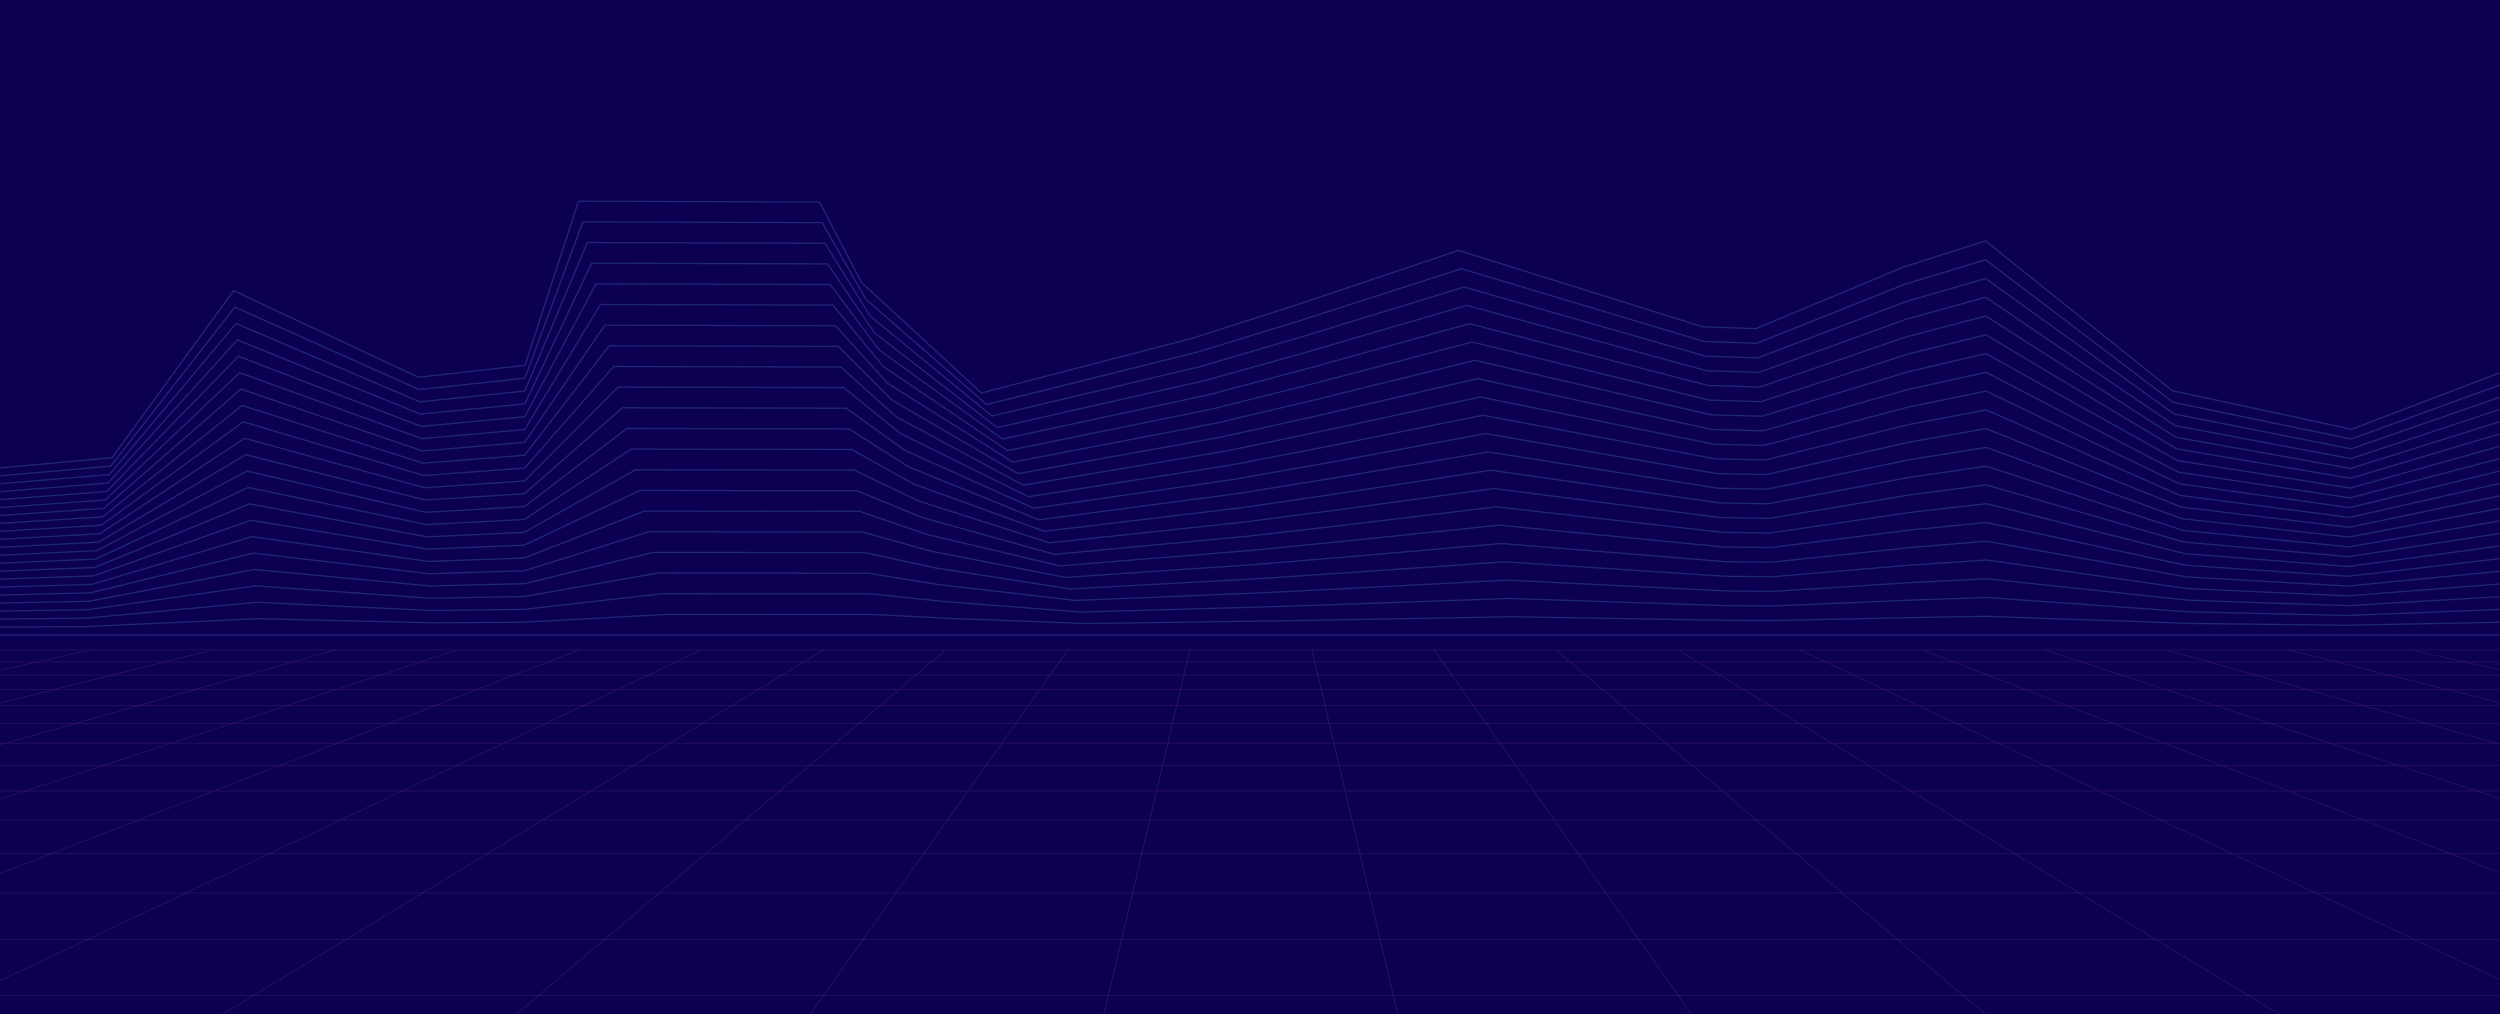 <svg width="1920" height="779" viewBox="0 0 1920 779" fill="none" xmlns="http://www.w3.org/2000/svg">
<rect width="1920" height="779" fill="#0C0053"/>
<g opacity="0.2">
<mask id="mask0_4406_14903" style="mask-type:alpha" maskUnits="userSpaceOnUse" x="0" y="0" width="1920" height="779">
<rect width="1920" height="779" fill="#D9D9D9"/>
</mask>
<g mask="url(#mask0_4406_14903)">
<path d="M-1182.05 778.999L-1182.19 778.604L70.315 498.824L70.453 499.219L-1182.05 778.999Z" fill="#FF6CA4"/>
<path d="M-956.488 778.994L-956.642 778.604L164.017 498.824L164.171 499.214L-956.488 778.994Z" fill="#FF6CA4"/>
<path d="M-730.921 778.993L-731.096 778.608L257.723 498.828L257.893 499.213L-730.921 778.993Z" fill="#FF6CA4"/>
<path d="M-505.354 778.988L-505.549 778.608L351.426 498.828L351.621 499.208L-505.354 778.988Z" fill="#FF6CA4"/>
<path d="M-279.785 778.983L-280.006 778.614L445.124 498.834L445.35 499.203L-279.785 778.983Z" fill="#FF6CA4"/>
<path d="M-54.208 778.978L-54.47 778.624L538.821 498.844L539.082 499.198L-54.208 778.978Z" fill="#FF6CA4"/>
<path d="M171.377 778.964L171.064 778.635L632.516 498.855L632.823 499.184L171.377 778.964Z" fill="#FF6CA4"/>
<path d="M396.965 778.941L396.591 778.659L726.197 498.879L726.572 499.161L396.965 778.941Z" fill="#FF6CA4"/>
<path d="M622.558 778.902L622.111 778.702L819.873 498.922L820.319 499.122L622.558 778.902Z" fill="#FF6CA4"/>
<path d="M848.141 778.841L847.639 778.764L913.561 498.984L914.064 499.061L848.141 778.841Z" fill="#FF6CA4"/>
<path d="M1073.2 778.841L1007.27 499.061L1007.78 498.984L1073.7 778.764L1073.2 778.841Z" fill="#FF6CA4"/>
<path d="M1298.78 778.902L1101.02 499.122L1101.47 498.922L1299.23 778.702L1298.78 778.902Z" fill="#FF6CA4"/>
<path d="M1524.37 778.941L1194.77 499.161L1195.14 498.879L1524.75 778.659L1524.37 778.941Z" fill="#FF6CA4"/>
<path d="M1749.96 778.964L1288.52 499.184L1288.82 498.855L1750.28 778.635L1749.96 778.964Z" fill="#FF6CA4"/>
<path d="M1975.55 778.978L1382.25 499.198L1382.52 498.844L1975.81 778.624L1975.55 778.978Z" fill="#FF6CA4"/>
<path d="M2201.12 778.983L1475.99 499.203L1476.21 498.834L2201.34 778.614L2201.12 778.983Z" fill="#FF6CA4"/>
<path d="M2426.69 778.99L1569.72 499.21L1569.91 498.83L2426.89 778.61L2426.69 778.99Z" fill="#FF6CA4"/>
<path d="M2652.26 778.995L1663.45 499.215L1663.62 498.83L2652.43 778.61L2652.26 778.995Z" fill="#FF6CA4"/>
<path d="M2877.83 778.994L1757.17 499.214L1757.32 498.824L2877.98 778.604L2877.83 778.994Z" fill="#FF6CA4"/>
<path d="M3103.39 778.999L1850.89 499.219L1851.03 498.824L3103.53 778.604L3103.39 778.999Z" fill="#FF6CA4"/>
<path d="M1955.5 498.957H-34.167V499.367H1955.5V498.957Z" fill="#FF6CA4"/>
<path d="M2001.04 508.16H-79.693V508.57H2001.04V508.16Z" fill="#FF6CA4"/>
<path d="M2050.94 518.244H-129.592V518.654H2050.94V518.244Z" fill="#FF6CA4"/>
<path d="M2105.86 529.342H-184.521V529.752H2105.86V529.342Z" fill="#FF6CA4"/>
<path d="M2166.61 541.625H-245.273V542.035H2166.61V541.625Z" fill="#FF6CA4"/>
<path d="M2234.18 555.277H-312.838V555.688H2234.18V555.277Z" fill="#FF6CA4"/>
<path d="M2309.76 570.551H-388.418V570.961H2309.76V570.551Z" fill="#FF6CA4"/>
<path d="M2394.88 587.756H-473.534V588.166H2394.88V587.756Z" fill="#FF6CA4"/>
<path d="M2491.46 607.273H-570.12V607.684H2491.46V607.273Z" fill="#FF6CA4"/>
<path d="M2601.99 629.613H-680.647V630.024H2601.99V629.613Z" fill="#FF6CA4"/>
<path d="M2729.72 655.428H-808.383V655.838H2729.72V655.428Z" fill="#FF6CA4"/>
<path d="M2879.01 685.598H-957.673V686.008H2879.01V685.598Z" fill="#FF6CA4"/>
<path d="M3055.83 721.334H-1134.49V721.744H3055.83V721.334Z" fill="#FF6CA4"/>
<path d="M3268.54 764.324H-1347.21V764.735H3268.54V764.324Z" fill="#FF6CA4"/>
<g style="mix-blend-mode:color-dodge">
<path d="M-63.462 365.667L-63.555 364.647L85.807 351.023L179.222 222.6L179.607 222.779L321.408 289.22L402.79 280.079L443.917 154L629.748 154.636L662.088 216.716L753.878 301.212L916.432 259.039L994.269 234.079L1120.22 191.772L1120.37 191.824L1307.49 250.416L1348.26 251.904L1462.31 204.37L1524.96 184.463L1525.18 184.632L1668.62 299.596L1805.92 329.147L2035.02 241.866L2035.39 242.825L1806 330.213L1805.85 330.183L1668.17 300.545L1668.08 300.473L1524.75 185.607L1462.66 205.334L1348.44 252.935L1348.33 252.93L1307.31 251.437L1307.25 251.416L1120.23 192.85L994.588 235.054L916.719 260.023L753.591 302.346L753.385 302.156L661.262 217.347L661.221 217.27L629.122 155.662L444.66 155.026L403.564 281.028L403.236 281.064L321.233 290.271L321.105 290.21L179.556 223.887L86.366 352.003L86.135 352.023L-63.462 365.667Z" fill="#6EC4FF"/>
<path d="M-63.463 371.506L-63.55 370.485L84.775 357.508L180.166 235.209L180.535 235.368L321.925 298.648L402.764 289.944L447.302 169.871H447.656L631.779 170.476L665.417 229.597L757.889 310.077L919.514 269.909L996.952 246.134L1122.28 205.843L1122.43 205.889L1308.58 261.697L1349.06 263.107L1462.69 217.841L1525.01 198.883L1525.22 199.042L1669.28 308.527L1805.73 336.672L2033.86 253.551L2034.21 254.515L1805.81 337.739L1805.67 337.708L1668.84 309.487L1668.75 309.415L1524.81 200.016L1463.02 218.805L1349.24 264.143L1349.13 264.138L1308.41 262.717L1308.35 262.697L1122.29 206.915L997.26 247.114L919.791 270.893L757.617 311.2L757.417 311.025L664.612 230.254L664.571 230.177L631.184 171.497L448.015 170.897L403.507 290.898L321.761 299.7L180.479 236.47L85.309 358.492L85.088 358.513L-63.463 371.506Z" fill="#6EC4FF"/>
<path d="M-63.463 377.343L-63.55 376.322L83.744 363.996L181.11 247.812L181.458 247.96L322.449 308.076L402.738 299.808L450.682 185.736H451.026L633.815 186.311L668.741 242.472L761.9 318.935L922.597 280.773L999.64 258.188L1124.34 219.913L1124.49 219.954L1309.67 272.971L1349.87 274.315L1463.07 231.311L1525.06 213.301L1525.26 213.45L1669.94 317.463L1805.55 344.202L2032.7 265.236L2033.04 266.2L1805.62 345.264L1805.48 345.238L1669.52 318.427L1669.43 318.361L1524.87 214.425L1463.39 232.28L1350.04 275.346L1349.93 275.341L1309.51 273.992L1309.45 273.976L1124.35 220.985L999.937 259.173L922.859 281.763L761.643 320.048L761.448 319.889L667.961 243.159L667.915 243.087L633.246 187.337L451.364 186.767L403.451 300.767L403.148 300.798L322.29 309.128L322.166 309.076L181.407 249.053L84.257 364.981L84.042 364.997L-63.463 377.343Z" fill="#6EC4FF"/>
<path d="M-63.468 383.179L-63.55 382.158L82.713 370.479L182.053 260.419L182.387 260.552L322.967 317.508L402.718 309.67L454.067 201.605L635.851 202.149L672.07 255.351L765.916 327.792L925.68 291.636L1002.33 270.241L1126.41 233.982L1126.54 234.018L1310.75 284.249L1350.67 285.521L1463.45 244.774L1525.11 227.719L1525.3 227.852L1670.6 326.397L1805.37 351.731L2031.55 276.914L2031.87 277.889L1805.43 352.788L1805.31 352.762L1670.2 327.367L1670.11 327.305L1524.93 228.837L1463.76 245.754L1350.83 286.553L1350.73 286.547L1310.6 285.27L1310.54 285.255L1126.42 235.049L1002.61 271.226L925.931 292.631L765.67 328.9L765.48 328.752L671.31 256.064L671.264 255.992L635.308 203.175L454.719 202.631L403.395 310.635L403.107 310.66L322.813 318.554L322.695 318.503L182.335 261.639L83.201 371.469L83.001 371.484L-63.468 383.179Z" fill="#6EC4FF"/>
<path d="M-63.468 389.016L-63.545 387.996L81.682 376.962L183.002 273.021L183.315 273.145L323.484 326.936L402.692 319.534L457.458 217.471H457.765L637.882 217.984L638.036 218.194L675.393 268.226L769.927 336.651L928.762 302.505L1005.01 282.295L1128.47 248.052L1128.6 248.088L1311.84 295.524L1351.47 296.724L1463.83 258.244L1525.16 242.138L1525.35 242.261L1671.25 335.328L1805.18 359.256L2030.39 288.599L2030.69 289.579L1805.25 360.313L1805.13 360.292L1670.88 336.302L1670.79 336.251L1524.98 243.246L1464.13 259.224L1351.63 297.755H1351.54L1311.7 296.545L1128.48 249.114L1005.28 283.285L929.003 303.5L769.696 337.749L674.613 268.903L637.369 219.01L458.068 218.502L403.338 320.504L403.061 320.529L323.341 327.982L323.228 327.936L183.264 274.222L82.149 377.958L81.954 377.973L-63.468 389.016Z" fill="#6EC4FF"/>
<path d="M-63.468 394.853L-63.545 393.832L80.651 383.45L183.946 285.628L324.002 336.363L402.671 329.397L460.843 233.34H461.13L639.919 233.822L678.712 281.104L773.938 345.508L931.845 313.368L1007.7 294.348L1130.54 262.121L1130.66 262.151L1312.93 306.797L1352.28 307.931L1464.21 271.712L1525.21 256.555L1525.39 256.663L1671.91 344.262L1805 366.785L2029.23 300.283L2029.51 301.263L1805.06 367.836L1804.94 367.816L1671.55 345.242L1671.47 345.195L1525.04 257.653L1464.5 272.697L1352.43 308.962L1312.74 307.808L1130.54 263.177L1007.95 295.343L932.071 314.368L773.723 346.601L773.543 346.478L678.014 281.869L677.968 281.812L639.431 234.848L461.418 234.366L403.276 330.372L403.02 330.392L323.869 337.404L323.761 337.368L184.192 286.808L81.092 384.445L80.913 384.455L-63.468 394.853Z" fill="#6EC4FF"/>
<path d="M-63.473 400.692L-63.545 399.671L79.625 389.936L184.89 298.233L185.172 298.331L324.52 345.798L402.646 339.258L464.228 249.207H464.5L641.95 249.664L682.036 293.981L777.954 354.369L934.928 324.234L1010.39 306.404L1132.6 276.193L1132.72 276.218L1314.02 318.079L1353.08 319.14L1464.59 285.179L1525.25 270.976L1525.43 271.073L1672.57 353.199L1804.81 374.317L2028.07 311.965L2028.34 312.955L1804.87 375.363L1804.76 375.348L1672.23 354.184L1672.15 354.138L1525.1 272.069L1464.86 286.169L1353.23 320.166H1353.14L1313.89 319.099L1313.84 319.089L1132.6 277.249L1010.63 307.399L935.143 325.239L777.749 355.456L777.58 355.349L681.369 294.776L641.493 250.689L464.767 250.233L403.22 340.243L402.974 340.263L324.392 346.834L324.295 346.803L185.12 299.393L80.036 390.936L79.866 390.946L-63.473 400.692Z" fill="#6EC4FF"/>
<path d="M-63.472 406.528L-63.539 405.507L78.595 396.418L185.834 310.835L186.096 310.917L325.044 355.224L402.626 349.12L467.614 265.076H467.871L643.982 265.497L685.355 306.86L781.966 363.226L938.011 335.097L1013.07 318.457L1134.66 290.261L1134.77 290.287L1315.11 329.352L1353.89 330.342L1464.98 298.648L1525.31 285.393L1525.47 285.481L1673.23 362.134L1804.63 381.841L2026.91 323.648L2027.17 324.638L1804.69 382.887L1804.58 382.872L1672.91 363.118L1672.83 363.082L1525.16 286.476L1465.23 299.643L1354.02 331.373L1314.94 330.368L1134.67 291.313L1013.3 319.457L938.216 336.107L781.776 364.303L781.612 364.211L684.724 307.675L684.678 307.629L643.556 266.523L468.117 266.102L403.159 350.11L402.934 350.126L324.921 356.26L324.829 356.23L186.05 311.979L78.985 397.423L78.821 397.434L-63.472 406.528Z" fill="#6EC4FF"/>
<path d="M-63.478 412.365L-63.539 411.345L77.564 402.907L186.783 323.438L187.024 323.51L325.562 364.652L402.605 358.984L471.005 280.941L646.018 281.336L646.162 281.47L688.674 319.735L785.977 372.085L941.094 345.966L1015.76 330.511L1136.72 304.331L1136.83 304.352L1316.2 340.632L1354.69 341.55L1465.36 312.118L1525.35 299.812L1525.51 299.889L1673.88 371.064L1804.44 389.371L2025.75 335.328L2025.99 336.328L1804.5 390.412L1804.4 390.402L1673.58 372.059L1673.51 372.023L1525.22 300.889L1465.6 313.118L1354.82 342.576H1354.74L1316.08 341.652L1136.73 305.378L1015.97 331.517L941.284 346.971L785.803 373.157L785.649 373.075L688.079 320.581L688.033 320.54L645.623 282.362L471.467 281.972L403.098 359.979L402.887 359.995L325.45 365.688L325.357 365.663L186.973 324.566L77.928 403.912L77.779 403.917L-63.478 412.365Z" fill="#6EC4FF"/>
<path d="M-63.477 418.202L-63.533 417.181L76.539 409.389L187.728 336.04L187.953 336.101L326.081 374.079L402.585 368.847L474.396 296.811H474.607L648.05 297.175L691.993 332.613L789.994 380.942L944.182 356.829L1018.45 342.564L1138.79 318.4L1138.89 318.415L1317.29 351.905L1355.5 352.756L1465.74 325.586L1525.4 314.23L1525.55 314.291L1674.54 379.998L1804.26 396.894L2024.59 347.011L2024.82 348.012L1804.31 397.936L1804.22 397.925L1674.26 380.998L1674.2 380.968L1525.28 315.297L1465.96 326.586L1355.61 353.782L1317.14 352.92L1138.79 319.441L1018.65 343.57L944.357 357.839L789.83 382.009L789.682 381.937L691.439 333.485L647.686 298.195L474.817 297.836L403.037 369.842L402.847 369.857L325.979 375.115L325.892 375.095L187.902 337.153L76.872 410.4L76.734 410.405L-63.477 418.202Z" fill="#6EC4FF"/>
<path d="M-63.482 424.039L-63.533 423.018L75.508 415.873L188.671 348.643L188.877 348.694L326.599 383.507L402.565 378.711L477.782 312.676H477.977L650.081 313.009L650.215 313.107L695.312 345.493L794.006 389.801L947.265 367.693L1021.14 354.618L1140.85 332.47L1140.94 332.485L1318.38 363.179L1356.3 363.959L1466.13 339.056L1525.45 328.649L1525.58 328.7L1675.2 388.934L1804.08 404.424L2023.43 358.696L2023.64 359.702L1804.12 405.466L1804.03 405.455L1674.94 389.934L1674.88 389.908L1525.34 329.71L1466.33 340.061L1356.41 364.99L1356.35 364.985L1318.24 364.2L1140.86 333.511L1021.32 355.629L947.424 368.709L793.857 390.857L793.718 390.801L694.799 346.386L649.748 314.035L478.166 313.707L402.98 379.711L326.507 384.543L326.425 384.522L188.83 349.74L75.816 416.889L-63.482 424.039Z" fill="#6EC4FF"/>
<path d="M-63.482 429.877L-63.528 428.856L74.482 422.363L189.615 361.246L189.805 361.287L327.122 392.941L402.544 388.576L481.172 328.547H481.346L652.112 328.85L652.241 328.926L698.625 358.374L798.017 398.66L950.348 378.563L1023.82 366.673L1142.91 346.541L1143 346.551L1319.47 374.46L1357.11 375.167L1466.51 352.527L1525.5 343.068L1525.62 343.109L1675.85 397.87L1803.89 411.955L2022.27 370.382L2022.46 371.387L1803.93 412.991L1803.85 412.981L1675.62 398.875L1675.56 398.855L1525.4 344.12L1466.7 353.532L1357.21 376.193H1357.15L1319.34 375.475L1142.92 347.577L1023.99 367.689L950.497 379.579L797.883 399.711L797.755 399.66L698.158 359.287L698.117 359.261L651.815 329.875L481.516 329.573L402.919 389.581L327.03 393.972L326.958 393.956L189.759 362.329L74.759 423.373L74.646 423.378L-63.482 429.877Z" fill="#6EC4FF"/>
<path d="M-63.482 435.714L-63.528 434.689L73.451 428.846L190.564 373.844L190.728 373.88L327.64 402.369L402.524 398.439L484.557 344.412H484.711L654.144 344.684L654.262 344.751L701.944 371.254L802.028 407.518L953.43 389.427L1026.51 378.727L1144.98 360.605L1145.05 360.616L1320.56 385.734L1357.91 386.37L1466.9 365.991L1525.55 357.482L1525.66 357.523L1676.51 406.805L1803.71 419.48L2021.11 382.067L2021.29 383.077L1803.74 420.516L1803.68 420.511L1676.29 407.816L1676.24 407.795L1525.45 358.533L1467.06 367.007L1358 387.401H1357.95L1320.44 386.755L1144.98 361.647L1026.66 379.743L953.564 390.443L801.91 408.565L801.797 408.524L701.518 372.187L653.877 345.71L484.865 345.438L402.857 399.45L402.719 399.455L327.558 403.4L327.497 403.384L190.687 374.921L73.702 429.862L73.6 429.867L-63.482 435.714Z" fill="#6EC4FF"/>
<path d="M-63.487 441.551L-63.528 440.525L72.425 435.334L191.508 386.446L328.159 411.795L402.503 408.302L487.948 360.281H488.081L656.175 360.522L705.258 384.133L806.044 416.376L956.513 400.295L1029.2 390.785L1147.04 374.674L1147.11 374.684L1321.64 397.012L1358.72 397.577L1467.28 379.46L1525.59 371.899L1525.7 371.93L1677.17 415.74L1803.52 427.009L2019.95 393.745L2020.11 394.761L1803.56 428.04L1803.5 428.035L1676.97 416.75L1676.92 416.735L1525.52 372.946L1467.43 380.475L1358.8 398.603H1358.75L1321.54 398.033L1147.05 375.71L1029.33 391.801L956.636 401.311L805.936 417.417L805.834 417.386L704.878 385.087L704.847 385.071L655.944 361.548L488.215 361.307L402.796 409.318L402.673 409.323L328.087 412.826L328.03 412.816L191.615 387.508L72.646 436.349L72.553 436.355L-63.487 441.551Z" fill="#6EC4FF"/>
<path d="M-63.489 447.389L-63.524 446.363L71.393 441.818L192.45 399.045L192.579 399.065L328.675 421.224L402.481 418.167L491.332 376.152H491.45L658.21 376.363L658.302 376.399L708.57 397.019L810.054 425.23L959.595 411.16L1031.88 402.84L1149.1 388.745L1149.16 388.75L1322.75 408.293L1359.53 408.785L1467.66 392.93L1525.64 386.314L1525.73 386.339L1677.82 424.676L1803.34 434.534L2018.8 405.431L2018.93 406.446L1803.37 435.565L1803.31 435.56L1677.65 425.692L1677.61 425.681L1525.57 387.355L1467.79 393.951L1359.6 409.811H1359.56L1322.69 409.314L1149.11 389.776L1032.01 403.856L959.703 412.181L809.962 426.271L809.869 426.245L708.237 397.988L708.211 397.978L658.005 377.389L491.563 377.178L402.733 419.182L402.63 419.188L328.614 422.255L328.563 422.245L192.543 400.101L71.588 442.839H71.505L-63.489 447.389Z" fill="#6EC4FF"/>
<path d="M-63.494 453.226L-63.524 452.2L70.367 448.307L193.394 411.642L193.502 411.658L329.193 430.652L402.461 428.031L494.722 392.018H494.815L660.241 392.197L660.318 392.228L711.909 409.909L814.065 434.088L962.682 422.024L1034.57 414.894L1151.17 402.815L1151.22 402.82L1323.84 419.567L1360.33 419.988L1468.05 406.4L1525.69 400.732L1525.77 400.748L1678.47 433.611L1803.16 442.065L2017.64 417.115L2017.76 418.136L1803.18 443.09H1803.13L1678.33 434.627L1678.29 434.622L1525.63 401.768L1468.16 407.421L1360.39 421.019L1360.36 421.014L1323.78 420.588L1151.17 403.846L1034.67 415.915L962.775 423.05L813.988 435.125L813.906 435.104L711.622 410.894L660.067 393.223L494.912 393.043L402.671 429.051L402.584 429.057L329.142 431.683L329.096 431.678L193.471 412.689L70.531 449.328H70.464L-63.494 453.226Z" fill="#6EC4FF"/>
<path d="M-63.493 459.062L-63.519 458.036L69.337 454.789L194.339 424.239L194.431 424.254L329.712 440.084L402.441 437.898L498.109 407.887H498.185L662.273 408.035L662.34 408.056L715.218 422.787L818.077 442.946L965.766 432.892L1037.26 426.947L1153.23 416.884H1153.27L1324.92 430.841L1361.14 431.194L1468.43 419.869L1525.74 415.15L1525.8 415.16L1679.13 442.546L1802.97 449.588L2016.48 428.799L2016.58 429.82L1802.99 450.619L1802.95 450.614L1679.01 443.566L1678.98 443.556L1525.69 416.181L1468.53 420.895L1361.19 432.22H1361.16L1324.88 431.866L1153.23 417.909L1037.35 427.968L965.843 433.913L818.015 443.977L817.949 443.967L714.982 423.788L662.135 409.061L498.262 408.913L402.616 438.919H402.544L329.671 441.109L329.63 441.104L194.4 425.28L69.475 455.815H69.419L-63.493 459.062Z" fill="#6EC4FF"/>
<path d="M-63.498 464.9L-63.519 463.874L68.311 461.278L195.282 436.837L195.354 436.847L330.23 449.511L402.421 447.762L501.494 423.752H501.555L664.304 423.875L664.361 423.885L718.527 435.673L822.093 451.799L968.849 443.756L1039.95 439.001L1155.3 430.948L1155.33 430.954L1326.01 442.12L1361.97 442.402L1468.82 433.339L1525.79 429.563L1525.84 429.569L1679.81 451.481L1802.79 457.118L2015.32 440.484L2015.4 441.505L1802.8 458.144H1802.77L1679.71 452.502L1525.75 430.594L1468.89 434.365L1362.01 443.423L1325.97 443.141L1155.3 431.979L1040.02 440.027L968.91 444.782L822.042 452.83L821.985 452.825L718.337 436.683L664.197 424.901L501.617 424.778L402.554 448.783L402.498 448.788L330.194 450.537L330.164 450.532L195.329 437.873L68.418 462.299L68.372 462.304L-63.498 464.9Z" fill="#6EC4FF"/>
<path d="M-63.498 470.736L-63.514 469.71L67.279 467.761L196.226 449.433L196.277 449.439L330.774 458.938L402.395 457.625L504.879 439.621H504.925L666.34 439.708L666.381 439.719L721.835 448.556L826.104 460.656L971.936 454.624L1042.63 451.054L1157.36 445.017H1157.38L1327.09 453.393L1362.77 453.604L1469.2 446.812L1525.84 443.976L1525.87 443.981L1680.46 460.415L1802.63 464.642L2014.17 452.167L2014.22 453.193L1802.64 465.668L1680.39 461.436L1525.81 445.007L1469.26 447.833L1362.8 454.63L1327.07 454.419L1157.36 446.043L1042.69 452.08L971.983 455.645L826.068 461.682L826.027 461.677L721.696 449.572L666.258 440.734L504.966 440.647L402.492 458.651H402.456L330.748 459.964L196.262 450.464L67.362 468.787H67.331L-63.498 470.736Z" fill="#6EC4FF"/>
<path d="M-63.503 476.575L-63.514 475.549L66.274 474.251L197.165 462.033H197.201L331.287 468.368L402.374 467.491L508.264 455.488H508.29L668.372 455.55H668.402L725.143 461.443L830.12 469.512L975.019 465.49L1045.33 463.11L1159.4 459.089L1328.18 464.67L1363.57 464.813L1469.59 460.284L1525.88 458.397H1525.91L1681.1 469.353L1802.43 472.169L2013.01 463.854L2013.05 464.88L1802.44 473.195L1681.06 470.379L1525.86 459.422L1469.63 461.31L1363.59 465.839L1328.16 465.696L1159.4 460.115L1045.36 464.136L975.05 466.516L830.095 470.543L830.064 470.538L725.051 462.469L668.32 456.576L508.321 456.514L402.41 468.517L331.266 469.394L197.19 463.059L66.325 475.272L-63.503 476.575Z" fill="#6EC4FF"/>
<path d="M-63.503 482.411L-63.508 481.385L65.234 480.739L198.094 474.63L331.795 477.795L402.36 477.359L511.63 471.357L670.393 471.388L728.458 474.332L834.148 478.369L978.103 476.359L1048.02 475.169L1161.48 473.153L1329.26 475.948L1364.37 476.02L1469.97 473.753L1525.92 472.809L1681.76 478.287L1802.24 479.698L2011.85 475.538L2011.88 476.564L1802.25 480.724L1681.73 479.313L1525.91 473.835L1469.99 474.779L1364.38 477.046L1329.25 476.974L1161.48 474.179L1048.03 476.194L978.118 477.384L834.132 479.395L728.411 475.358L670.368 472.409L511.661 472.383L402.395 478.385L331.785 478.821L198.104 475.656L65.259 481.76L-63.503 482.411Z" fill="#6EC4FF"/>
<path d="M2010.7 487.223H-63.508V488.249H2010.7V487.223Z" fill="#6EC4FF"/>
</g>
</g>
</g>
</svg>
